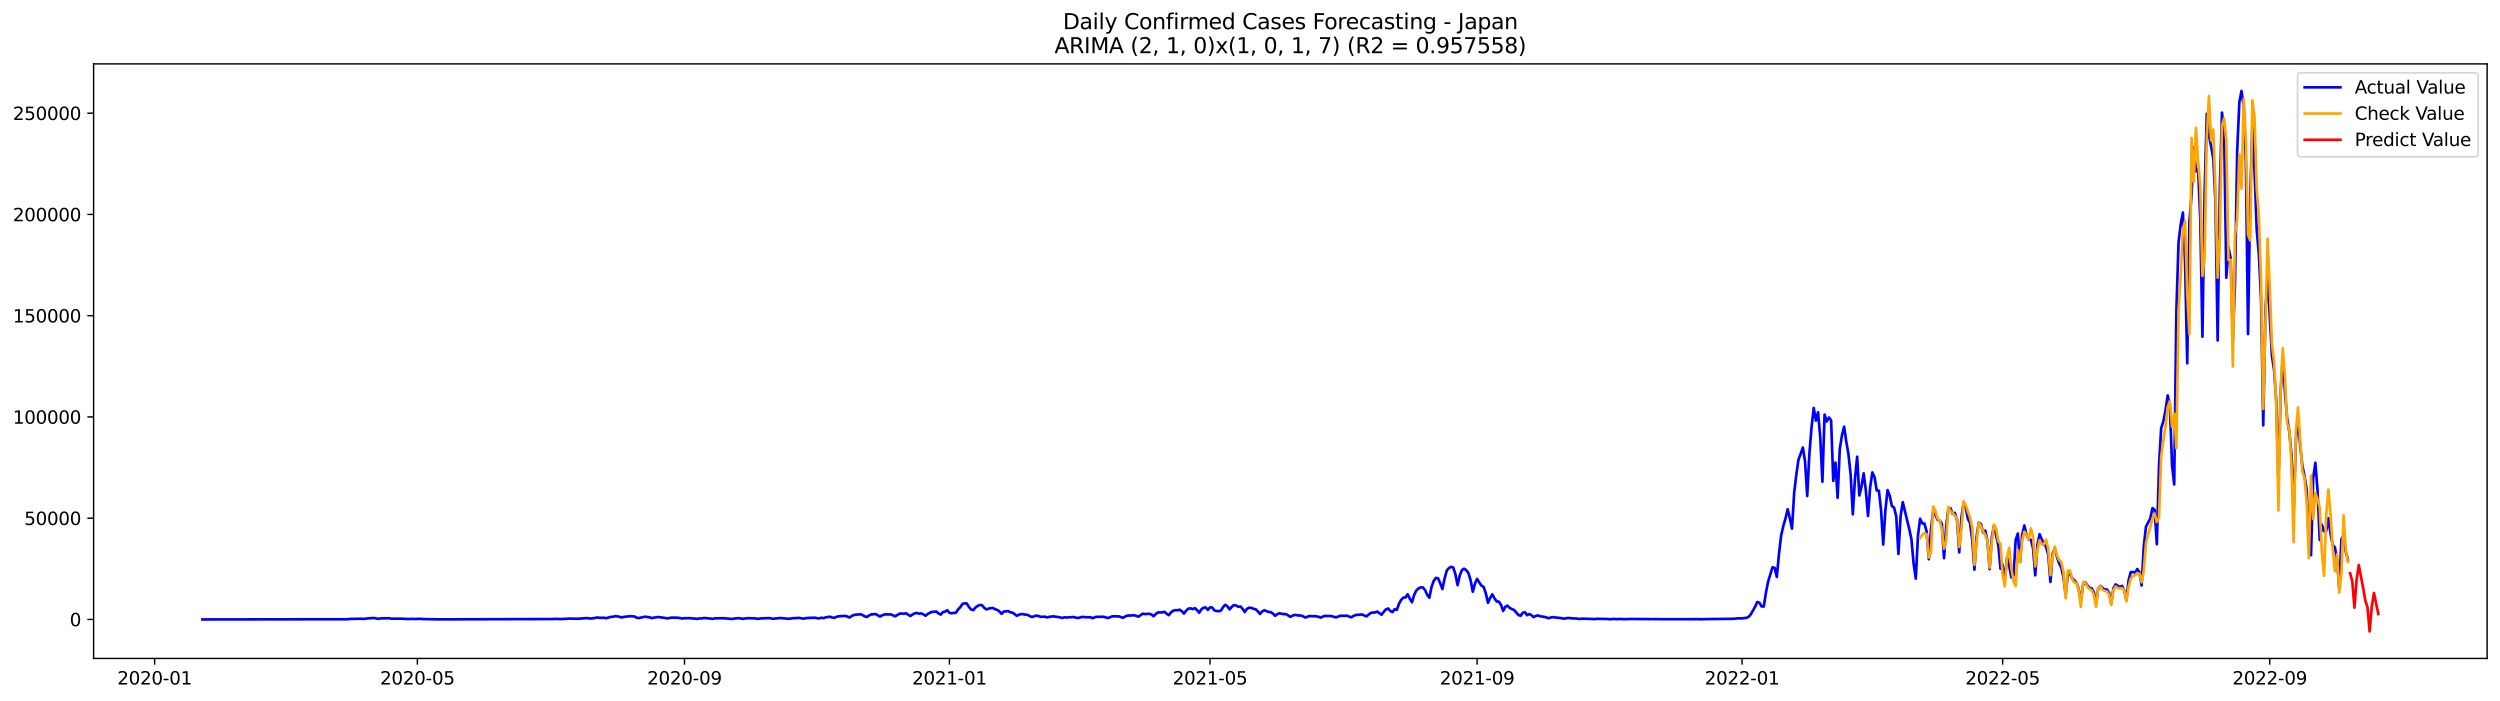 <?xml version="1.0" encoding="utf-8" standalone="no"?>
<!DOCTYPE svg PUBLIC "-//W3C//DTD SVG 1.1//EN"
  "http://www.w3.org/Graphics/SVG/1.1/DTD/svg11.dtd">
<svg xmlns:xlink="http://www.w3.org/1999/xlink" width="1398.775pt" height="392.274pt" viewBox="0 0 1398.775 392.274" xmlns="http://www.w3.org/2000/svg" version="1.1">
 <defs>
  <style type="text/css">*{stroke-linejoin: round; stroke-linecap: butt}</style>
 </defs>
 <g id="figure_1">
  <g id="patch_1">
   <path d="M 0 392.274 
L 1398.775 392.274 
L 1398.775 0 
L 0 0 
z
" style="fill: #ffffff"/>
  </g>
  <g id="axes_1">
   <g id="patch_2">
    <path d="M 52.375 368.396 
L 1391.575 368.396 
L 1391.575 35.755 
L 52.375 35.755 
z
" style="fill: #ffffff"/>
   </g>
   <g id="matplotlib.axis_1">
    <g id="xtick_1">
     <g id="line2d_1">
      <defs>
       <path id="m3b8428b9ab" d="M 0 0 
L 0 3.5 
" style="stroke: #000000; stroke-width: 0.8"/>
      </defs>
      <g>
       <use xlink:href="#m3b8428b9ab" x="86.517" y="368.396" style="stroke: #000000; stroke-width: 0.8"/>
      </g>
     </g>
     <g id="text_1">
      <!-- 2020-01 -->
      <g transform="translate(65.626 382.994)scale(0.1 -0.1)">
       <defs>
        <path id="DejaVuSans-32" d="M 1228 531 
L 3431 531 
L 3431 0 
L 469 0 
L 469 531 
Q 828 903 1448 1529 
Q 2069 2156 2228 2338 
Q 2531 2678 2651 2914 
Q 2772 3150 2772 3378 
Q 2772 3750 2511 3984 
Q 2250 4219 1831 4219 
Q 1534 4219 1204 4116 
Q 875 4013 500 3803 
L 500 4441 
Q 881 4594 1212 4672 
Q 1544 4750 1819 4750 
Q 2544 4750 2975 4387 
Q 3406 4025 3406 3419 
Q 3406 3131 3298 2873 
Q 3191 2616 2906 2266 
Q 2828 2175 2409 1742 
Q 1991 1309 1228 531 
z
" transform="scale(0.016)"/>
        <path id="DejaVuSans-30" d="M 2034 4250 
Q 1547 4250 1301 3770 
Q 1056 3291 1056 2328 
Q 1056 1369 1301 889 
Q 1547 409 2034 409 
Q 2525 409 2770 889 
Q 3016 1369 3016 2328 
Q 3016 3291 2770 3770 
Q 2525 4250 2034 4250 
z
M 2034 4750 
Q 2819 4750 3233 4129 
Q 3647 3509 3647 2328 
Q 3647 1150 3233 529 
Q 2819 -91 2034 -91 
Q 1250 -91 836 529 
Q 422 1150 422 2328 
Q 422 3509 836 4129 
Q 1250 4750 2034 4750 
z
" transform="scale(0.016)"/>
        <path id="DejaVuSans-2d" d="M 313 2009 
L 1997 2009 
L 1997 1497 
L 313 1497 
L 313 2009 
z
" transform="scale(0.016)"/>
        <path id="DejaVuSans-31" d="M 794 531 
L 1825 531 
L 1825 4091 
L 703 3866 
L 703 4441 
L 1819 4666 
L 2450 4666 
L 2450 531 
L 3481 531 
L 3481 0 
L 794 0 
L 794 531 
z
" transform="scale(0.016)"/>
       </defs>
       <use xlink:href="#DejaVuSans-32"/>
       <use xlink:href="#DejaVuSans-30" x="63.623"/>
       <use xlink:href="#DejaVuSans-32" x="127.246"/>
       <use xlink:href="#DejaVuSans-30" x="190.869"/>
       <use xlink:href="#DejaVuSans-2d" x="254.492"/>
       <use xlink:href="#DejaVuSans-30" x="290.576"/>
       <use xlink:href="#DejaVuSans-31" x="354.199"/>
      </g>
     </g>
    </g>
    <g id="xtick_2">
     <g id="line2d_2">
      <g>
       <use xlink:href="#m3b8428b9ab" x="233.535" y="368.396" style="stroke: #000000; stroke-width: 0.8"/>
      </g>
     </g>
     <g id="text_2">
      <!-- 2020-05 -->
      <g transform="translate(212.644 382.994)scale(0.1 -0.1)">
       <defs>
        <path id="DejaVuSans-35" d="M 691 4666 
L 3169 4666 
L 3169 4134 
L 1269 4134 
L 1269 2991 
Q 1406 3038 1543 3061 
Q 1681 3084 1819 3084 
Q 2600 3084 3056 2656 
Q 3513 2228 3513 1497 
Q 3513 744 3044 326 
Q 2575 -91 1722 -91 
Q 1428 -91 1123 -41 
Q 819 9 494 109 
L 494 744 
Q 775 591 1075 516 
Q 1375 441 1709 441 
Q 2250 441 2565 725 
Q 2881 1009 2881 1497 
Q 2881 1984 2565 2268 
Q 2250 2553 1709 2553 
Q 1456 2553 1204 2497 
Q 953 2441 691 2322 
L 691 4666 
z
" transform="scale(0.016)"/>
       </defs>
       <use xlink:href="#DejaVuSans-32"/>
       <use xlink:href="#DejaVuSans-30" x="63.623"/>
       <use xlink:href="#DejaVuSans-32" x="127.246"/>
       <use xlink:href="#DejaVuSans-30" x="190.869"/>
       <use xlink:href="#DejaVuSans-2d" x="254.492"/>
       <use xlink:href="#DejaVuSans-30" x="290.576"/>
       <use xlink:href="#DejaVuSans-35" x="354.199"/>
      </g>
     </g>
    </g>
    <g id="xtick_3">
     <g id="line2d_3">
      <g>
       <use xlink:href="#m3b8428b9ab" x="382.983" y="368.396" style="stroke: #000000; stroke-width: 0.8"/>
      </g>
     </g>
     <g id="text_3">
      <!-- 2020-09 -->
      <g transform="translate(362.092 382.994)scale(0.1 -0.1)">
       <defs>
        <path id="DejaVuSans-39" d="M 703 97 
L 703 672 
Q 941 559 1184 500 
Q 1428 441 1663 441 
Q 2288 441 2617 861 
Q 2947 1281 2994 2138 
Q 2813 1869 2534 1725 
Q 2256 1581 1919 1581 
Q 1219 1581 811 2004 
Q 403 2428 403 3163 
Q 403 3881 828 4315 
Q 1253 4750 1959 4750 
Q 2769 4750 3195 4129 
Q 3622 3509 3622 2328 
Q 3622 1225 3098 567 
Q 2575 -91 1691 -91 
Q 1453 -91 1209 -44 
Q 966 3 703 97 
z
M 1959 2075 
Q 2384 2075 2632 2365 
Q 2881 2656 2881 3163 
Q 2881 3666 2632 3958 
Q 2384 4250 1959 4250 
Q 1534 4250 1286 3958 
Q 1038 3666 1038 3163 
Q 1038 2656 1286 2365 
Q 1534 2075 1959 2075 
z
" transform="scale(0.016)"/>
       </defs>
       <use xlink:href="#DejaVuSans-32"/>
       <use xlink:href="#DejaVuSans-30" x="63.623"/>
       <use xlink:href="#DejaVuSans-32" x="127.246"/>
       <use xlink:href="#DejaVuSans-30" x="190.869"/>
       <use xlink:href="#DejaVuSans-2d" x="254.492"/>
       <use xlink:href="#DejaVuSans-30" x="290.576"/>
       <use xlink:href="#DejaVuSans-39" x="354.199"/>
      </g>
     </g>
    </g>
    <g id="xtick_4">
     <g id="line2d_4">
      <g>
       <use xlink:href="#m3b8428b9ab" x="531.216" y="368.396" style="stroke: #000000; stroke-width: 0.8"/>
      </g>
     </g>
     <g id="text_4">
      <!-- 2021-01 -->
      <g transform="translate(510.325 382.994)scale(0.1 -0.1)">
       <use xlink:href="#DejaVuSans-32"/>
       <use xlink:href="#DejaVuSans-30" x="63.623"/>
       <use xlink:href="#DejaVuSans-32" x="127.246"/>
       <use xlink:href="#DejaVuSans-31" x="190.869"/>
       <use xlink:href="#DejaVuSans-2d" x="254.492"/>
       <use xlink:href="#DejaVuSans-30" x="290.576"/>
       <use xlink:href="#DejaVuSans-31" x="354.199"/>
      </g>
     </g>
    </g>
    <g id="xtick_5">
     <g id="line2d_5">
      <g>
       <use xlink:href="#m3b8428b9ab" x="677.019" y="368.396" style="stroke: #000000; stroke-width: 0.8"/>
      </g>
     </g>
     <g id="text_5">
      <!-- 2021-05 -->
      <g transform="translate(656.128 382.994)scale(0.1 -0.1)">
       <use xlink:href="#DejaVuSans-32"/>
       <use xlink:href="#DejaVuSans-30" x="63.623"/>
       <use xlink:href="#DejaVuSans-32" x="127.246"/>
       <use xlink:href="#DejaVuSans-31" x="190.869"/>
       <use xlink:href="#DejaVuSans-2d" x="254.492"/>
       <use xlink:href="#DejaVuSans-30" x="290.576"/>
       <use xlink:href="#DejaVuSans-35" x="354.199"/>
      </g>
     </g>
    </g>
    <g id="xtick_6">
     <g id="line2d_6">
      <g>
       <use xlink:href="#m3b8428b9ab" x="826.467" y="368.396" style="stroke: #000000; stroke-width: 0.8"/>
      </g>
     </g>
     <g id="text_6">
      <!-- 2021-09 -->
      <g transform="translate(805.576 382.994)scale(0.1 -0.1)">
       <use xlink:href="#DejaVuSans-32"/>
       <use xlink:href="#DejaVuSans-30" x="63.623"/>
       <use xlink:href="#DejaVuSans-32" x="127.246"/>
       <use xlink:href="#DejaVuSans-31" x="190.869"/>
       <use xlink:href="#DejaVuSans-2d" x="254.492"/>
       <use xlink:href="#DejaVuSans-30" x="290.576"/>
       <use xlink:href="#DejaVuSans-39" x="354.199"/>
      </g>
     </g>
    </g>
    <g id="xtick_7">
     <g id="line2d_7">
      <g>
       <use xlink:href="#m3b8428b9ab" x="974.7" y="368.396" style="stroke: #000000; stroke-width: 0.8"/>
      </g>
     </g>
     <g id="text_7">
      <!-- 2022-01 -->
      <g transform="translate(953.809 382.994)scale(0.1 -0.1)">
       <use xlink:href="#DejaVuSans-32"/>
       <use xlink:href="#DejaVuSans-30" x="63.623"/>
       <use xlink:href="#DejaVuSans-32" x="127.246"/>
       <use xlink:href="#DejaVuSans-32" x="190.869"/>
       <use xlink:href="#DejaVuSans-2d" x="254.492"/>
       <use xlink:href="#DejaVuSans-30" x="290.576"/>
       <use xlink:href="#DejaVuSans-31" x="354.199"/>
      </g>
     </g>
    </g>
    <g id="xtick_8">
     <g id="line2d_8">
      <g>
       <use xlink:href="#m3b8428b9ab" x="1120.503" y="368.396" style="stroke: #000000; stroke-width: 0.8"/>
      </g>
     </g>
     <g id="text_8">
      <!-- 2022-05 -->
      <g transform="translate(1099.612 382.994)scale(0.1 -0.1)">
       <use xlink:href="#DejaVuSans-32"/>
       <use xlink:href="#DejaVuSans-30" x="63.623"/>
       <use xlink:href="#DejaVuSans-32" x="127.246"/>
       <use xlink:href="#DejaVuSans-32" x="190.869"/>
       <use xlink:href="#DejaVuSans-2d" x="254.492"/>
       <use xlink:href="#DejaVuSans-30" x="290.576"/>
       <use xlink:href="#DejaVuSans-35" x="354.199"/>
      </g>
     </g>
    </g>
    <g id="xtick_9">
     <g id="line2d_9">
      <g>
       <use xlink:href="#m3b8428b9ab" x="1269.951" y="368.396" style="stroke: #000000; stroke-width: 0.8"/>
      </g>
     </g>
     <g id="text_9">
      <!-- 2022-09 -->
      <g transform="translate(1249.06 382.994)scale(0.1 -0.1)">
       <use xlink:href="#DejaVuSans-32"/>
       <use xlink:href="#DejaVuSans-30" x="63.623"/>
       <use xlink:href="#DejaVuSans-32" x="127.246"/>
       <use xlink:href="#DejaVuSans-32" x="190.869"/>
       <use xlink:href="#DejaVuSans-2d" x="254.492"/>
       <use xlink:href="#DejaVuSans-30" x="290.576"/>
       <use xlink:href="#DejaVuSans-39" x="354.199"/>
      </g>
     </g>
    </g>
   </g>
   <g id="matplotlib.axis_2">
    <g id="ytick_1">
     <g id="line2d_10">
      <defs>
       <path id="mc42483bddd" d="M 0 0 
L -3.5 0 
" style="stroke: #000000; stroke-width: 0.8"/>
      </defs>
      <g>
       <use xlink:href="#mc42483bddd" x="52.375" y="346.583" style="stroke: #000000; stroke-width: 0.8"/>
      </g>
     </g>
     <g id="text_10">
      <!-- 0 -->
      <g transform="translate(39.013 350.382)scale(0.1 -0.1)">
       <use xlink:href="#DejaVuSans-30"/>
      </g>
     </g>
    </g>
    <g id="ytick_2">
     <g id="line2d_11">
      <g>
       <use xlink:href="#mc42483bddd" x="52.375" y="289.934" style="stroke: #000000; stroke-width: 0.8"/>
      </g>
     </g>
     <g id="text_11">
      <!-- 50000 -->
      <g transform="translate(13.562 293.733)scale(0.1 -0.1)">
       <use xlink:href="#DejaVuSans-35"/>
       <use xlink:href="#DejaVuSans-30" x="63.623"/>
       <use xlink:href="#DejaVuSans-30" x="127.246"/>
       <use xlink:href="#DejaVuSans-30" x="190.869"/>
       <use xlink:href="#DejaVuSans-30" x="254.492"/>
      </g>
     </g>
    </g>
    <g id="ytick_3">
     <g id="line2d_12">
      <g>
       <use xlink:href="#mc42483bddd" x="52.375" y="233.284" style="stroke: #000000; stroke-width: 0.8"/>
      </g>
     </g>
     <g id="text_12">
      <!-- 100000 -->
      <g transform="translate(7.2 237.084)scale(0.1 -0.1)">
       <use xlink:href="#DejaVuSans-31"/>
       <use xlink:href="#DejaVuSans-30" x="63.623"/>
       <use xlink:href="#DejaVuSans-30" x="127.246"/>
       <use xlink:href="#DejaVuSans-30" x="190.869"/>
       <use xlink:href="#DejaVuSans-30" x="254.492"/>
       <use xlink:href="#DejaVuSans-30" x="318.115"/>
      </g>
     </g>
    </g>
    <g id="ytick_4">
     <g id="line2d_13">
      <g>
       <use xlink:href="#mc42483bddd" x="52.375" y="176.635" style="stroke: #000000; stroke-width: 0.8"/>
      </g>
     </g>
     <g id="text_13">
      <!-- 150000 -->
      <g transform="translate(7.2 180.435)scale(0.1 -0.1)">
       <use xlink:href="#DejaVuSans-31"/>
       <use xlink:href="#DejaVuSans-35" x="63.623"/>
       <use xlink:href="#DejaVuSans-30" x="127.246"/>
       <use xlink:href="#DejaVuSans-30" x="190.869"/>
       <use xlink:href="#DejaVuSans-30" x="254.492"/>
       <use xlink:href="#DejaVuSans-30" x="318.115"/>
      </g>
     </g>
    </g>
    <g id="ytick_5">
     <g id="line2d_14">
      <g>
       <use xlink:href="#mc42483bddd" x="52.375" y="119.986" style="stroke: #000000; stroke-width: 0.8"/>
      </g>
     </g>
     <g id="text_14">
      <!-- 200000 -->
      <g transform="translate(7.2 123.785)scale(0.1 -0.1)">
       <use xlink:href="#DejaVuSans-32"/>
       <use xlink:href="#DejaVuSans-30" x="63.623"/>
       <use xlink:href="#DejaVuSans-30" x="127.246"/>
       <use xlink:href="#DejaVuSans-30" x="190.869"/>
       <use xlink:href="#DejaVuSans-30" x="254.492"/>
       <use xlink:href="#DejaVuSans-30" x="318.115"/>
      </g>
     </g>
    </g>
    <g id="ytick_6">
     <g id="line2d_15">
      <g>
       <use xlink:href="#mc42483bddd" x="52.375" y="63.337" style="stroke: #000000; stroke-width: 0.8"/>
      </g>
     </g>
     <g id="text_15">
      <!-- 250000 -->
      <g transform="translate(7.2 67.136)scale(0.1 -0.1)">
       <use xlink:href="#DejaVuSans-32"/>
       <use xlink:href="#DejaVuSans-35" x="63.623"/>
       <use xlink:href="#DejaVuSans-30" x="127.246"/>
       <use xlink:href="#DejaVuSans-30" x="190.869"/>
       <use xlink:href="#DejaVuSans-30" x="254.492"/>
       <use xlink:href="#DejaVuSans-30" x="318.115"/>
      </g>
     </g>
    </g>
   </g>
   <g id="line2d_16">
    <path d="M 113.248 346.583 
L 188.579 346.473 
L 194.654 346.476 
L 195.869 346.295 
L 201.945 346.185 
L 203.16 346.318 
L 206.805 345.91 
L 209.235 345.788 
L 211.665 346.243 
L 212.88 346.012 
L 215.31 345.945 
L 217.74 345.914 
L 218.955 346.168 
L 222.6 346.134 
L 225.03 346.146 
L 228.675 346.389 
L 229.89 346.261 
L 232.32 346.347 
L 234.75 346.239 
L 237.18 346.392 
L 242.04 346.484 
L 244.47 346.504 
L 248.115 346.526 
L 250.545 346.524 
L 308.867 346.363 
L 311.297 346.272 
L 313.727 346.383 
L 317.372 346.18 
L 318.587 346.095 
L 323.447 346.205 
L 327.092 345.906 
L 328.307 345.834 
L 330.737 346.109 
L 334.382 345.471 
L 335.597 345.7 
L 338.027 345.632 
L 339.242 345.903 
L 341.672 345.144 
L 342.887 345.101 
L 344.102 344.786 
L 345.317 344.845 
L 346.532 345.075 
L 347.747 345.489 
L 348.962 345.171 
L 352.608 344.764 
L 355.038 344.95 
L 356.253 345.633 
L 357.468 345.793 
L 359.898 345.255 
L 361.113 345.046 
L 363.543 345.43 
L 364.758 345.85 
L 365.973 345.545 
L 368.403 345.248 
L 372.048 345.74 
L 373.263 346.024 
L 375.693 345.56 
L 379.338 345.626 
L 381.768 346.089 
L 382.983 345.865 
L 384.198 345.912 
L 385.413 345.838 
L 390.273 346.253 
L 391.488 346.006 
L 392.703 346.007 
L 393.918 345.776 
L 397.563 346.085 
L 398.778 346.281 
L 399.994 345.981 
L 404.854 345.907 
L 409.714 346.335 
L 410.929 346.037 
L 413.359 345.859 
L 415.789 346.24 
L 417.004 345.986 
L 419.434 345.865 
L 420.649 345.969 
L 421.864 345.932 
L 424.294 346.267 
L 425.509 346.016 
L 426.724 346.009 
L 427.939 345.872 
L 429.154 345.899 
L 430.369 345.814 
L 432.799 346.268 
L 434.014 346.018 
L 435.229 345.957 
L 436.444 345.781 
L 440.089 346.095 
L 441.304 346.225 
L 443.734 345.886 
L 444.949 345.885 
L 446.164 345.739 
L 447.379 345.76 
L 448.594 346.024 
L 449.81 346.118 
L 451.025 345.851 
L 453.455 345.667 
L 454.67 345.706 
L 455.885 345.589 
L 457.1 345.888 
L 458.315 346.031 
L 459.53 345.603 
L 460.745 345.876 
L 461.96 345.395 
L 464.39 345.072 
L 465.605 345.506 
L 466.82 345.699 
L 468.035 345.129 
L 469.25 344.833 
L 471.68 344.652 
L 472.895 344.617 
L 474.11 344.952 
L 475.325 345.506 
L 476.54 344.657 
L 477.755 344.097 
L 478.97 343.88 
L 480.185 343.84 
L 481.4 343.646 
L 482.615 344.137 
L 483.83 344.863 
L 485.045 345.19 
L 486.26 344.382 
L 487.475 343.75 
L 488.69 343.715 
L 489.905 343.552 
L 492.335 344.956 
L 493.55 344.279 
L 494.765 343.827 
L 495.98 343.731 
L 497.195 343.805 
L 498.41 343.741 
L 500.841 344.848 
L 503.271 343.399 
L 504.486 343.219 
L 505.701 343.416 
L 506.916 343.142 
L 509.346 344.678 
L 510.561 343.834 
L 511.776 343.188 
L 512.991 342.947 
L 514.206 343.368 
L 515.421 343.196 
L 516.636 343.76 
L 517.851 344.531 
L 519.066 343.53 
L 520.281 342.871 
L 521.496 342.339 
L 523.926 342.181 
L 525.141 343.247 
L 526.356 343.867 
L 527.571 342.473 
L 528.786 342.197 
L 530.001 341.448 
L 531.216 342.894 
L 532.431 343.103 
L 534.861 342.795 
L 536.076 340.976 
L 537.291 339.729 
L 538.506 337.924 
L 539.721 337.568 
L 540.936 337.684 
L 542.151 339.662 
L 543.366 341.024 
L 544.581 341.374 
L 545.796 339.879 
L 547.011 339.042 
L 548.226 338.456 
L 549.442 338.604 
L 550.657 340.057 
L 551.872 340.989 
L 553.087 340.538 
L 554.302 340.281 
L 555.517 340.165 
L 556.732 340.853 
L 557.947 341.228 
L 559.162 342.062 
L 560.377 343.452 
L 561.592 342.217 
L 564.022 341.902 
L 565.237 342.574 
L 566.452 342.796 
L 567.667 343.554 
L 568.882 344.551 
L 570.097 343.95 
L 571.312 343.598 
L 572.527 343.662 
L 573.742 343.897 
L 574.957 344.003 
L 576.172 344.736 
L 577.387 345.204 
L 579.817 344.446 
L 581.032 344.668 
L 582.247 345.11 
L 584.677 345.04 
L 585.892 345.489 
L 587.107 345.101 
L 589.537 344.842 
L 590.752 345.109 
L 591.967 345.186 
L 594.397 345.744 
L 595.612 345.358 
L 596.827 345.539 
L 598.043 345.364 
L 599.258 345.388 
L 600.473 345.208 
L 602.903 345.792 
L 604.118 345.577 
L 605.333 345.174 
L 608.978 345.401 
L 610.193 345.369 
L 611.408 345.903 
L 612.623 345.306 
L 613.838 345.095 
L 617.483 345.088 
L 619.913 345.795 
L 622.343 344.846 
L 625.988 344.865 
L 628.418 345.658 
L 629.633 344.883 
L 630.848 344.411 
L 632.063 344.413 
L 634.493 344.236 
L 635.708 344.564 
L 636.923 345.059 
L 639.353 343.362 
L 640.568 343.631 
L 641.783 343.462 
L 642.998 343.442 
L 644.213 343.788 
L 645.428 344.803 
L 646.643 343.562 
L 647.859 342.676 
L 650.289 342.631 
L 651.504 342.317 
L 652.719 343.37 
L 653.934 344.199 
L 655.149 342.672 
L 656.364 341.703 
L 657.579 341.406 
L 658.794 341.457 
L 660.009 341.152 
L 661.224 341.956 
L 662.439 343.294 
L 663.654 341.654 
L 664.869 340.594 
L 666.084 340.36 
L 667.299 340.8 
L 668.514 340.244 
L 669.729 341.372 
L 670.944 342.828 
L 672.159 340.962 
L 673.374 340.031 
L 674.589 339.883 
L 675.804 341.276 
L 677.019 339.804 
L 678.234 339.909 
L 679.449 341.525 
L 680.664 341.835 
L 681.879 341.983 
L 683.094 341.632 
L 684.309 339.728 
L 685.524 338.382 
L 686.739 339.236 
L 687.954 340.986 
L 689.169 339.519 
L 690.384 338.594 
L 691.599 338.795 
L 692.814 339.488 
L 694.029 339.312 
L 695.244 340.628 
L 696.459 342.417 
L 697.675 340.664 
L 698.89 340.022 
L 700.105 340.111 
L 701.32 340.64 
L 702.535 340.878 
L 703.75 342.007 
L 704.965 343.511 
L 706.18 342.173 
L 707.395 341.447 
L 709.825 342.387 
L 711.04 342.512 
L 712.255 343.326 
L 713.47 344.553 
L 714.685 343.593 
L 715.9 343.145 
L 718.33 343.646 
L 719.545 343.58 
L 721.975 345.132 
L 723.19 344.452 
L 724.405 344.047 
L 726.835 344.391 
L 728.05 344.384 
L 730.48 345.526 
L 731.695 344.977 
L 732.91 344.649 
L 734.125 344.827 
L 735.34 344.747 
L 736.555 344.863 
L 737.77 345.103 
L 738.985 345.599 
L 740.2 344.957 
L 741.415 344.566 
L 742.63 344.686 
L 743.845 344.645 
L 745.06 344.735 
L 747.491 345.449 
L 749.921 344.521 
L 752.351 344.572 
L 753.566 344.455 
L 755.996 345.417 
L 757.211 344.693 
L 758.426 344.103 
L 762.071 343.798 
L 764.501 344.878 
L 766.931 342.966 
L 768.146 342.71 
L 769.361 342.693 
L 770.576 342.18 
L 773.006 343.945 
L 774.221 342.324 
L 775.436 340.976 
L 776.651 340.466 
L 777.866 341.786 
L 779.081 342.511 
L 780.296 340.874 
L 781.511 341.247 
L 782.726 337.893 
L 783.941 335.674 
L 785.156 334.401 
L 786.371 334.311 
L 787.586 332.509 
L 788.801 334.972 
L 790.016 336.977 
L 791.231 332.872 
L 792.446 330.367 
L 793.661 329.229 
L 794.876 328.674 
L 796.091 328.658 
L 797.307 330.125 
L 798.522 332.785 
L 799.737 334.422 
L 800.952 328.423 
L 802.167 325.017 
L 803.382 323.361 
L 804.597 323.58 
L 805.812 326.316 
L 807.027 329.58 
L 808.242 323.804 
L 809.457 319.282 
L 810.672 317.872 
L 811.887 317.134 
L 813.102 317.508 
L 814.317 321.266 
L 815.532 327.408 
L 816.747 322.032 
L 817.962 318.925 
L 819.177 318.215 
L 820.392 319.03 
L 821.607 320.684 
L 822.822 324.674 
L 824.037 331.09 
L 825.252 326.507 
L 826.467 323.891 
L 827.682 325.944 
L 828.897 327.638 
L 830.112 328.439 
L 831.327 331.959 
L 832.542 337.265 
L 833.757 334.565 
L 834.972 332.547 
L 836.187 334.804 
L 837.402 336.546 
L 838.617 336.61 
L 839.832 338.41 
L 841.047 341.855 
L 842.262 339.469 
L 843.477 338.868 
L 844.692 340.135 
L 845.907 340.79 
L 847.123 341.258 
L 849.553 344.066 
L 850.768 344.577 
L 851.983 342.908 
L 853.198 342.503 
L 854.413 344.209 
L 855.628 343.558 
L 856.843 344.163 
L 858.058 345.282 
L 859.273 344.632 
L 860.488 344.336 
L 861.703 344.798 
L 864.133 345.174 
L 866.563 345.904 
L 867.778 345.473 
L 868.993 345.308 
L 871.423 345.646 
L 872.638 345.706 
L 875.068 346.165 
L 876.283 345.895 
L 877.498 345.754 
L 879.928 345.997 
L 882.358 346.098 
L 883.573 346.322 
L 884.788 346.162 
L 888.433 346.216 
L 892.078 346.412 
L 893.293 346.231 
L 899.369 346.324 
L 900.584 346.487 
L 903.014 346.284 
L 904.229 346.404 
L 906.659 346.322 
L 909.089 346.469 
L 911.519 346.325 
L 930.959 346.446 
L 950.4 346.43 
L 951.615 346.495 
L 955.26 346.384 
L 969.84 346.228 
L 972.27 345.977 
L 974.7 345.984 
L 977.13 345.698 
L 978.345 345.148 
L 979.56 343.764 
L 981.99 339.508 
L 983.205 336.827 
L 984.42 337.245 
L 985.635 339.298 
L 986.85 339.361 
L 988.065 331.588 
L 989.28 325.422 
L 991.71 317.428 
L 992.925 317.715 
L 994.14 322.792 
L 995.356 309.94 
L 996.571 299.589 
L 997.786 294.264 
L 999.001 290.109 
L 1000.216 284.936 
L 1001.431 289.953 
L 1002.646 295.781 
L 1003.861 275.642 
L 1005.076 265.465 
L 1006.291 257.063 
L 1007.506 253.918 
L 1008.721 250.405 
L 1009.936 258.09 
L 1011.151 277.517 
L 1012.366 254.032 
L 1013.581 239.079 
L 1014.796 228.252 
L 1016.011 235.35 
L 1017.226 230.707 
L 1018.441 244.63 
L 1019.656 269.535 
L 1020.871 231.943 
L 1022.086 235.778 
L 1023.301 233.598 
L 1024.516 235.155 
L 1025.731 269.049 
L 1026.946 258.85 
L 1028.161 278.479 
L 1029.376 251.191 
L 1030.591 243.561 
L 1031.806 238.745 
L 1033.021 247.222 
L 1034.236 254.223 
L 1035.451 265.581 
L 1036.666 287.771 
L 1037.881 267.708 
L 1039.096 255.546 
L 1040.311 277.219 
L 1041.526 272.214 
L 1042.741 264.84 
L 1043.956 274.416 
L 1045.172 288.696 
L 1046.387 272.522 
L 1047.602 264.328 
L 1048.817 266.97 
L 1050.032 274.426 
L 1051.247 274.535 
L 1052.462 285.364 
L 1053.677 304.66 
L 1054.892 285.472 
L 1056.107 274.222 
L 1057.322 277.399 
L 1058.537 283.152 
L 1059.752 284.013 
L 1060.967 288.861 
L 1062.182 309.92 
L 1063.397 288.874 
L 1064.612 280.969 
L 1068.257 296.06 
L 1069.472 301.762 
L 1070.687 315.351 
L 1071.902 323.751 
L 1073.117 299.72 
L 1074.332 290.216 
L 1075.547 292.837 
L 1076.762 292.96 
L 1077.977 297.47 
L 1079.192 312.91 
L 1080.407 296.06 
L 1081.622 285.845 
L 1082.837 288.065 
L 1084.052 290.773 
L 1085.267 291.283 
L 1086.482 293.088 
L 1087.697 312.304 
L 1088.912 294.694 
L 1090.127 284.539 
L 1091.342 284.406 
L 1092.557 287.516 
L 1093.772 286.955 
L 1094.988 291.012 
L 1096.203 309.085 
L 1097.418 289.852 
L 1098.633 281.248 
L 1099.848 284.041 
L 1101.063 290.277 
L 1102.278 292.739 
L 1103.493 302.164 
L 1104.708 318.734 
L 1105.923 300.328 
L 1107.138 292.334 
L 1108.353 293.207 
L 1109.568 297.98 
L 1110.783 296.854 
L 1111.998 302.765 
L 1113.213 318.437 
L 1114.428 300.64 
L 1115.643 294.178 
L 1118.073 305.037 
L 1119.288 318.222 
L 1120.503 315.958 
L 1121.718 324.764 
L 1122.933 312.012 
L 1124.148 316.602 
L 1125.363 323.116 
L 1126.578 322.048 
L 1127.793 302.138 
L 1129.008 298.537 
L 1130.223 314.459 
L 1131.438 299.009 
L 1132.653 294.015 
L 1133.868 299.396 
L 1135.083 301.751 
L 1136.298 302.022 
L 1137.513 306.689 
L 1138.728 321.9 
L 1139.943 304.895 
L 1141.158 298.92 
L 1142.373 301.751 
L 1143.589 304.274 
L 1144.804 305.968 
L 1146.019 310.507 
L 1147.234 325.615 
L 1148.449 309.77 
L 1149.664 306.815 
L 1150.879 311.56 
L 1152.094 315.208 
L 1153.309 317.515 
L 1154.524 323.017 
L 1155.739 332.615 
L 1156.954 321.879 
L 1158.169 320.912 
L 1159.384 323.564 
L 1161.814 325.897 
L 1163.029 329.481 
L 1164.244 336.271 
L 1165.459 327.298 
L 1166.674 325.728 
L 1167.889 327.562 
L 1169.104 328.926 
L 1170.319 329.205 
L 1171.534 331.354 
L 1172.749 337.585 
L 1173.964 329.232 
L 1175.179 327.839 
L 1176.394 328.972 
L 1177.609 329.931 
L 1178.824 329.773 
L 1180.039 331.694 
L 1181.254 337.751 
L 1182.469 329.142 
L 1183.684 327.007 
L 1186.114 328.48 
L 1187.329 327.806 
L 1188.544 330.441 
L 1189.759 335.758 
L 1190.974 324.628 
L 1192.189 320.157 
L 1193.405 320.087 
L 1194.62 320.382 
L 1195.835 318.371 
L 1197.05 320.2 
L 1198.265 327.566 
L 1199.48 305.531 
L 1200.695 294.699 
L 1203.125 289.97 
L 1204.34 284.287 
L 1205.555 285.305 
L 1206.77 304.487 
L 1207.985 260.483 
L 1209.2 239.539 
L 1210.415 235.803 
L 1211.63 229.532 
L 1212.845 221.222 
L 1214.06 226.971 
L 1215.275 260.306 
L 1216.49 271.022 
L 1217.705 173.779 
L 1218.92 135.583 
L 1220.135 125.549 
L 1221.35 118.93 
L 1222.565 146.62 
L 1223.78 203.26 
L 1224.995 124.063 
L 1226.21 109.11 
L 1227.425 82.481 
L 1228.64 95.856 
L 1229.855 94.8 
L 1231.07 122.511 
L 1232.285 188.387 
L 1233.5 107.619 
L 1234.715 63.668 
L 1235.93 76.139 
L 1237.145 81.814 
L 1238.36 88.852 
L 1239.575 112.711 
L 1240.79 190.479 
L 1242.005 105.863 
L 1243.221 63.011 
L 1244.436 74.543 
L 1245.651 155.428 
L 1246.866 138.52 
L 1248.081 144.526 
L 1249.296 189.693 
L 1250.511 158.361 
L 1251.726 84.455 
L 1252.941 57.123 
L 1254.156 50.876 
L 1255.371 59.721 
L 1256.586 90.361 
L 1257.801 186.923 
L 1259.016 110.411 
L 1260.231 70.713 
L 1261.446 96.367 
L 1262.661 128.662 
L 1263.876 142.578 
L 1265.091 167.848 
L 1266.306 238.01 
L 1267.521 173.71 
L 1268.736 154.533 
L 1271.166 199.089 
L 1272.381 207.099 
L 1273.596 224.426 
L 1274.811 269.583 
L 1276.026 219.529 
L 1277.241 199.542 
L 1278.456 219.298 
L 1279.671 233.92 
L 1280.886 241.556 
L 1282.101 254.256 
L 1283.316 286.72 
L 1284.531 247.37 
L 1285.746 233.025 
L 1286.961 249.278 
L 1288.176 260.526 
L 1289.391 266.196 
L 1290.606 274.02 
L 1291.821 303.487 
L 1293.037 310.643 
L 1294.252 267.486 
L 1295.467 258.92 
L 1296.682 274.255 
L 1297.897 302.155 
L 1299.112 293.602 
L 1300.327 297.263 
L 1301.542 297.06 
L 1302.757 289.957 
L 1303.972 298.801 
L 1305.187 305.063 
L 1306.402 306.251 
L 1307.617 313.373 
L 1308.832 329.399 
L 1310.047 301.577 
L 1311.262 299.725 
L 1312.477 308.696 
L 1313.692 313.224 
L 1313.692 313.224 
" clip-path="url(#p7f9dd8d552)" style="fill: none; stroke: #0000ff; stroke-width: 1.5; stroke-linecap: square"/>
   </g>
   <g id="line2d_17">
    <path d="M 1074.332 300.861 
L 1075.547 299.153 
L 1076.762 298.342 
L 1077.977 298.941 
L 1079.192 311.948 
L 1080.407 308.707 
L 1081.622 283.338 
L 1082.837 285.705 
L 1084.052 290.076 
L 1085.267 291.415 
L 1086.482 296.082 
L 1087.697 306.982 
L 1088.912 302.909 
L 1090.127 283.566 
L 1091.342 286.07 
L 1092.557 287.047 
L 1093.772 288.482 
L 1094.988 290.111 
L 1096.203 306.016 
L 1097.418 296.51 
L 1098.633 280.489 
L 1099.848 282.552 
L 1101.063 286.295 
L 1102.278 289.644 
L 1103.493 295.116 
L 1104.708 316.052 
L 1105.923 303.358 
L 1107.138 292.307 
L 1108.353 294.457 
L 1109.568 297.316 
L 1110.783 299.276 
L 1111.998 302.752 
L 1113.213 317.636 
L 1114.428 303.651 
L 1115.643 293.449 
L 1116.858 295.768 
L 1118.073 302.846 
L 1119.288 304.266 
L 1120.503 321.834 
L 1121.718 328.1 
L 1122.933 312.163 
L 1124.148 306.532 
L 1125.363 317.868 
L 1126.578 325.127 
L 1127.793 327.902 
L 1129.008 307.779 
L 1130.223 314.534 
L 1131.438 302.409 
L 1132.653 297.431 
L 1133.868 299.334 
L 1135.083 301.804 
L 1136.298 295.663 
L 1137.513 300.498 
L 1138.728 316.898 
L 1139.943 307.931 
L 1141.158 302.261 
L 1142.373 304.615 
L 1143.589 304.527 
L 1144.804 301.956 
L 1146.019 307.143 
L 1147.234 321.781 
L 1148.449 311.464 
L 1149.664 305.811 
L 1150.879 310.636 
L 1152.094 313.354 
L 1153.309 314.378 
L 1154.524 319.808 
L 1155.739 334.758 
L 1156.954 319.292 
L 1158.169 319.187 
L 1159.384 323.989 
L 1160.599 325.965 
L 1161.814 326.037 
L 1163.029 330.002 
L 1164.244 339.69 
L 1165.459 325.856 
L 1166.674 325.979 
L 1167.889 328.368 
L 1169.104 329.522 
L 1170.319 330.203 
L 1171.534 332.85 
L 1172.749 339.532 
L 1173.964 329.032 
L 1175.179 328.031 
L 1176.394 330.02 
L 1177.609 330.649 
L 1178.824 330.892 
L 1180.039 332.64 
L 1181.254 338.476 
L 1182.469 330.108 
L 1183.684 328.102 
L 1184.899 328.925 
L 1186.114 329.227 
L 1187.329 329.04 
L 1188.544 330.183 
L 1189.759 336.403 
L 1190.974 328.324 
L 1192.189 323.712 
L 1193.405 322.389 
L 1194.62 321.805 
L 1195.835 320.634 
L 1197.05 320.984 
L 1198.265 325.781 
L 1199.48 319.1 
L 1200.695 304.11 
L 1201.91 298.872 
L 1203.125 294.847 
L 1204.34 290.057 
L 1205.555 287.346 
L 1206.77 292.079 
L 1207.985 289.657 
L 1209.2 255.502 
L 1210.415 246.385 
L 1211.63 238.442 
L 1212.845 227.954 
L 1214.06 224.378 
L 1215.275 238.711 
L 1216.49 231.432 
L 1217.705 250.807 
L 1218.92 174.627 
L 1220.135 153.124 
L 1221.35 128.429 
L 1222.565 123.756 
L 1223.78 164.112 
L 1224.995 187.051 
L 1226.21 77.175 
L 1227.425 101.627 
L 1228.64 71.48 
L 1229.855 90.309 
L 1231.07 104.397 
L 1232.285 154.402 
L 1233.5 144.122 
L 1234.715 77.182 
L 1235.93 53.682 
L 1237.145 78.5 
L 1238.36 72.518 
L 1239.575 105.942 
L 1240.79 155.327 
L 1242.005 132.563 
L 1243.221 70.18 
L 1244.436 66.248 
L 1245.651 78.759 
L 1246.866 145.563 
L 1248.081 145.279 
L 1249.296 205.052 
L 1250.511 131.297 
L 1251.726 122.549 
L 1252.941 86.309 
L 1254.156 105.51 
L 1255.371 55.235 
L 1256.586 78.218 
L 1257.801 131.395 
L 1259.016 134.52 
L 1260.231 56.073 
L 1261.446 65.815 
L 1262.661 105.664 
L 1263.876 120.689 
L 1265.091 156.885 
L 1266.306 228.752 
L 1268.736 133.493 
L 1269.951 160.542 
L 1271.166 192.296 
L 1272.381 202.5 
L 1273.596 226.92 
L 1274.811 285.597 
L 1276.026 218.427 
L 1277.241 194.8 
L 1278.456 210.873 
L 1279.671 237.005 
L 1280.886 239.882 
L 1282.101 259.672 
L 1283.316 303.381 
L 1284.531 242.268 
L 1285.746 227.961 
L 1288.176 263.619 
L 1289.391 267.357 
L 1290.606 280.979 
L 1291.821 312.274 
L 1293.037 266.043 
L 1294.252 290.41 
L 1295.467 275.765 
L 1296.682 279.154 
L 1297.897 283.973 
L 1299.112 309.128 
L 1300.327 322.14 
L 1301.542 288.354 
L 1302.757 273.922 
L 1303.972 287.877 
L 1305.187 307.131 
L 1306.402 319.637 
L 1307.617 310.151 
L 1308.832 331.562 
L 1310.047 320.882 
L 1311.262 288.299 
L 1312.477 307.469 
L 1313.692 314.492 
L 1313.692 314.492 
" clip-path="url(#p7f9dd8d552)" style="fill: none; stroke: #ffa500; stroke-width: 1.5; stroke-linecap: square"/>
   </g>
   <g id="line2d_18">
    <path d="M 1314.907 320.715 
L 1316.122 325.271 
L 1317.337 339.988 
L 1318.552 324.256 
L 1319.767 316.131 
L 1320.982 322.709 
L 1322.197 328.949 
L 1323.412 335.938 
L 1324.627 339.763 
L 1325.842 353.276 
L 1327.057 339.091 
L 1328.272 331.75 
L 1329.487 337.805 
L 1330.702 343.569 
" clip-path="url(#p7f9dd8d552)" style="fill: none; stroke: #ff0000; stroke-width: 1.5; stroke-linecap: square"/>
   </g>
   <g id="patch_3">
    <path d="M 52.375 368.396 
L 52.375 35.755 
" style="fill: none; stroke: #000000; stroke-width: 0.8; stroke-linejoin: miter; stroke-linecap: square"/>
   </g>
   <g id="patch_4">
    <path d="M 1391.575 368.396 
L 1391.575 35.755 
" style="fill: none; stroke: #000000; stroke-width: 0.8; stroke-linejoin: miter; stroke-linecap: square"/>
   </g>
   <g id="patch_5">
    <path d="M 52.375 368.396 
L 1391.575 368.396 
" style="fill: none; stroke: #000000; stroke-width: 0.8; stroke-linejoin: miter; stroke-linecap: square"/>
   </g>
   <g id="patch_6">
    <path d="M 52.375 35.755 
L 1391.575 35.755 
" style="fill: none; stroke: #000000; stroke-width: 0.8; stroke-linejoin: miter; stroke-linecap: square"/>
   </g>
   <g id="text_16">
    <!-- Daily Confirmed Cases Forecasting - Japan -->
    <g transform="translate(594.739 16.318)scale(0.12 -0.12)">
     <defs>
      <path id="DejaVuSans-44" d="M 1259 4147 
L 1259 519 
L 2022 519 
Q 2988 519 3436 956 
Q 3884 1394 3884 2338 
Q 3884 3275 3436 3711 
Q 2988 4147 2022 4147 
L 1259 4147 
z
M 628 4666 
L 1925 4666 
Q 3281 4666 3915 4102 
Q 4550 3538 4550 2338 
Q 4550 1131 3912 565 
Q 3275 0 1925 0 
L 628 0 
L 628 4666 
z
" transform="scale(0.016)"/>
      <path id="DejaVuSans-61" d="M 2194 1759 
Q 1497 1759 1228 1600 
Q 959 1441 959 1056 
Q 959 750 1161 570 
Q 1363 391 1709 391 
Q 2188 391 2477 730 
Q 2766 1069 2766 1631 
L 2766 1759 
L 2194 1759 
z
M 3341 1997 
L 3341 0 
L 2766 0 
L 2766 531 
Q 2569 213 2275 61 
Q 1981 -91 1556 -91 
Q 1019 -91 701 211 
Q 384 513 384 1019 
Q 384 1609 779 1909 
Q 1175 2209 1959 2209 
L 2766 2209 
L 2766 2266 
Q 2766 2663 2505 2880 
Q 2244 3097 1772 3097 
Q 1472 3097 1187 3025 
Q 903 2953 641 2809 
L 641 3341 
Q 956 3463 1253 3523 
Q 1550 3584 1831 3584 
Q 2591 3584 2966 3190 
Q 3341 2797 3341 1997 
z
" transform="scale(0.016)"/>
      <path id="DejaVuSans-69" d="M 603 3500 
L 1178 3500 
L 1178 0 
L 603 0 
L 603 3500 
z
M 603 4863 
L 1178 4863 
L 1178 4134 
L 603 4134 
L 603 4863 
z
" transform="scale(0.016)"/>
      <path id="DejaVuSans-6c" d="M 603 4863 
L 1178 4863 
L 1178 0 
L 603 0 
L 603 4863 
z
" transform="scale(0.016)"/>
      <path id="DejaVuSans-79" d="M 2059 -325 
Q 1816 -950 1584 -1140 
Q 1353 -1331 966 -1331 
L 506 -1331 
L 506 -850 
L 844 -850 
Q 1081 -850 1212 -737 
Q 1344 -625 1503 -206 
L 1606 56 
L 191 3500 
L 800 3500 
L 1894 763 
L 2988 3500 
L 3597 3500 
L 2059 -325 
z
" transform="scale(0.016)"/>
      <path id="DejaVuSans-20" transform="scale(0.016)"/>
      <path id="DejaVuSans-43" d="M 4122 4306 
L 4122 3641 
Q 3803 3938 3442 4084 
Q 3081 4231 2675 4231 
Q 1875 4231 1450 3742 
Q 1025 3253 1025 2328 
Q 1025 1406 1450 917 
Q 1875 428 2675 428 
Q 3081 428 3442 575 
Q 3803 722 4122 1019 
L 4122 359 
Q 3791 134 3420 21 
Q 3050 -91 2638 -91 
Q 1578 -91 968 557 
Q 359 1206 359 2328 
Q 359 3453 968 4101 
Q 1578 4750 2638 4750 
Q 3056 4750 3426 4639 
Q 3797 4528 4122 4306 
z
" transform="scale(0.016)"/>
      <path id="DejaVuSans-6f" d="M 1959 3097 
Q 1497 3097 1228 2736 
Q 959 2375 959 1747 
Q 959 1119 1226 758 
Q 1494 397 1959 397 
Q 2419 397 2687 759 
Q 2956 1122 2956 1747 
Q 2956 2369 2687 2733 
Q 2419 3097 1959 3097 
z
M 1959 3584 
Q 2709 3584 3137 3096 
Q 3566 2609 3566 1747 
Q 3566 888 3137 398 
Q 2709 -91 1959 -91 
Q 1206 -91 779 398 
Q 353 888 353 1747 
Q 353 2609 779 3096 
Q 1206 3584 1959 3584 
z
" transform="scale(0.016)"/>
      <path id="DejaVuSans-6e" d="M 3513 2113 
L 3513 0 
L 2938 0 
L 2938 2094 
Q 2938 2591 2744 2837 
Q 2550 3084 2163 3084 
Q 1697 3084 1428 2787 
Q 1159 2491 1159 1978 
L 1159 0 
L 581 0 
L 581 3500 
L 1159 3500 
L 1159 2956 
Q 1366 3272 1645 3428 
Q 1925 3584 2291 3584 
Q 2894 3584 3203 3211 
Q 3513 2838 3513 2113 
z
" transform="scale(0.016)"/>
      <path id="DejaVuSans-66" d="M 2375 4863 
L 2375 4384 
L 1825 4384 
Q 1516 4384 1395 4259 
Q 1275 4134 1275 3809 
L 1275 3500 
L 2222 3500 
L 2222 3053 
L 1275 3053 
L 1275 0 
L 697 0 
L 697 3053 
L 147 3053 
L 147 3500 
L 697 3500 
L 697 3744 
Q 697 4328 969 4595 
Q 1241 4863 1831 4863 
L 2375 4863 
z
" transform="scale(0.016)"/>
      <path id="DejaVuSans-72" d="M 2631 2963 
Q 2534 3019 2420 3045 
Q 2306 3072 2169 3072 
Q 1681 3072 1420 2755 
Q 1159 2438 1159 1844 
L 1159 0 
L 581 0 
L 581 3500 
L 1159 3500 
L 1159 2956 
Q 1341 3275 1631 3429 
Q 1922 3584 2338 3584 
Q 2397 3584 2469 3576 
Q 2541 3569 2628 3553 
L 2631 2963 
z
" transform="scale(0.016)"/>
      <path id="DejaVuSans-6d" d="M 3328 2828 
Q 3544 3216 3844 3400 
Q 4144 3584 4550 3584 
Q 5097 3584 5394 3201 
Q 5691 2819 5691 2113 
L 5691 0 
L 5113 0 
L 5113 2094 
Q 5113 2597 4934 2840 
Q 4756 3084 4391 3084 
Q 3944 3084 3684 2787 
Q 3425 2491 3425 1978 
L 3425 0 
L 2847 0 
L 2847 2094 
Q 2847 2600 2669 2842 
Q 2491 3084 2119 3084 
Q 1678 3084 1418 2786 
Q 1159 2488 1159 1978 
L 1159 0 
L 581 0 
L 581 3500 
L 1159 3500 
L 1159 2956 
Q 1356 3278 1631 3431 
Q 1906 3584 2284 3584 
Q 2666 3584 2933 3390 
Q 3200 3197 3328 2828 
z
" transform="scale(0.016)"/>
      <path id="DejaVuSans-65" d="M 3597 1894 
L 3597 1613 
L 953 1613 
Q 991 1019 1311 708 
Q 1631 397 2203 397 
Q 2534 397 2845 478 
Q 3156 559 3463 722 
L 3463 178 
Q 3153 47 2828 -22 
Q 2503 -91 2169 -91 
Q 1331 -91 842 396 
Q 353 884 353 1716 
Q 353 2575 817 3079 
Q 1281 3584 2069 3584 
Q 2775 3584 3186 3129 
Q 3597 2675 3597 1894 
z
M 3022 2063 
Q 3016 2534 2758 2815 
Q 2500 3097 2075 3097 
Q 1594 3097 1305 2825 
Q 1016 2553 972 2059 
L 3022 2063 
z
" transform="scale(0.016)"/>
      <path id="DejaVuSans-64" d="M 2906 2969 
L 2906 4863 
L 3481 4863 
L 3481 0 
L 2906 0 
L 2906 525 
Q 2725 213 2448 61 
Q 2172 -91 1784 -91 
Q 1150 -91 751 415 
Q 353 922 353 1747 
Q 353 2572 751 3078 
Q 1150 3584 1784 3584 
Q 2172 3584 2448 3432 
Q 2725 3281 2906 2969 
z
M 947 1747 
Q 947 1113 1208 752 
Q 1469 391 1925 391 
Q 2381 391 2643 752 
Q 2906 1113 2906 1747 
Q 2906 2381 2643 2742 
Q 2381 3103 1925 3103 
Q 1469 3103 1208 2742 
Q 947 2381 947 1747 
z
" transform="scale(0.016)"/>
      <path id="DejaVuSans-73" d="M 2834 3397 
L 2834 2853 
Q 2591 2978 2328 3040 
Q 2066 3103 1784 3103 
Q 1356 3103 1142 2972 
Q 928 2841 928 2578 
Q 928 2378 1081 2264 
Q 1234 2150 1697 2047 
L 1894 2003 
Q 2506 1872 2764 1633 
Q 3022 1394 3022 966 
Q 3022 478 2636 193 
Q 2250 -91 1575 -91 
Q 1294 -91 989 -36 
Q 684 19 347 128 
L 347 722 
Q 666 556 975 473 
Q 1284 391 1588 391 
Q 1994 391 2212 530 
Q 2431 669 2431 922 
Q 2431 1156 2273 1281 
Q 2116 1406 1581 1522 
L 1381 1569 
Q 847 1681 609 1914 
Q 372 2147 372 2553 
Q 372 3047 722 3315 
Q 1072 3584 1716 3584 
Q 2034 3584 2315 3537 
Q 2597 3491 2834 3397 
z
" transform="scale(0.016)"/>
      <path id="DejaVuSans-46" d="M 628 4666 
L 3309 4666 
L 3309 4134 
L 1259 4134 
L 1259 2759 
L 3109 2759 
L 3109 2228 
L 1259 2228 
L 1259 0 
L 628 0 
L 628 4666 
z
" transform="scale(0.016)"/>
      <path id="DejaVuSans-63" d="M 3122 3366 
L 3122 2828 
Q 2878 2963 2633 3030 
Q 2388 3097 2138 3097 
Q 1578 3097 1268 2742 
Q 959 2388 959 1747 
Q 959 1106 1268 751 
Q 1578 397 2138 397 
Q 2388 397 2633 464 
Q 2878 531 3122 666 
L 3122 134 
Q 2881 22 2623 -34 
Q 2366 -91 2075 -91 
Q 1284 -91 818 406 
Q 353 903 353 1747 
Q 353 2603 823 3093 
Q 1294 3584 2113 3584 
Q 2378 3584 2631 3529 
Q 2884 3475 3122 3366 
z
" transform="scale(0.016)"/>
      <path id="DejaVuSans-74" d="M 1172 4494 
L 1172 3500 
L 2356 3500 
L 2356 3053 
L 1172 3053 
L 1172 1153 
Q 1172 725 1289 603 
Q 1406 481 1766 481 
L 2356 481 
L 2356 0 
L 1766 0 
Q 1100 0 847 248 
Q 594 497 594 1153 
L 594 3053 
L 172 3053 
L 172 3500 
L 594 3500 
L 594 4494 
L 1172 4494 
z
" transform="scale(0.016)"/>
      <path id="DejaVuSans-67" d="M 2906 1791 
Q 2906 2416 2648 2759 
Q 2391 3103 1925 3103 
Q 1463 3103 1205 2759 
Q 947 2416 947 1791 
Q 947 1169 1205 825 
Q 1463 481 1925 481 
Q 2391 481 2648 825 
Q 2906 1169 2906 1791 
z
M 3481 434 
Q 3481 -459 3084 -895 
Q 2688 -1331 1869 -1331 
Q 1566 -1331 1297 -1286 
Q 1028 -1241 775 -1147 
L 775 -588 
Q 1028 -725 1275 -790 
Q 1522 -856 1778 -856 
Q 2344 -856 2625 -561 
Q 2906 -266 2906 331 
L 2906 616 
Q 2728 306 2450 153 
Q 2172 0 1784 0 
Q 1141 0 747 490 
Q 353 981 353 1791 
Q 353 2603 747 3093 
Q 1141 3584 1784 3584 
Q 2172 3584 2450 3431 
Q 2728 3278 2906 2969 
L 2906 3500 
L 3481 3500 
L 3481 434 
z
" transform="scale(0.016)"/>
      <path id="DejaVuSans-4a" d="M 628 4666 
L 1259 4666 
L 1259 325 
Q 1259 -519 939 -900 
Q 619 -1281 -91 -1281 
L -331 -1281 
L -331 -750 
L -134 -750 
Q 284 -750 456 -515 
Q 628 -281 628 325 
L 628 4666 
z
" transform="scale(0.016)"/>
      <path id="DejaVuSans-70" d="M 1159 525 
L 1159 -1331 
L 581 -1331 
L 581 3500 
L 1159 3500 
L 1159 2969 
Q 1341 3281 1617 3432 
Q 1894 3584 2278 3584 
Q 2916 3584 3314 3078 
Q 3713 2572 3713 1747 
Q 3713 922 3314 415 
Q 2916 -91 2278 -91 
Q 1894 -91 1617 61 
Q 1341 213 1159 525 
z
M 3116 1747 
Q 3116 2381 2855 2742 
Q 2594 3103 2138 3103 
Q 1681 3103 1420 2742 
Q 1159 2381 1159 1747 
Q 1159 1113 1420 752 
Q 1681 391 2138 391 
Q 2594 391 2855 752 
Q 3116 1113 3116 1747 
z
" transform="scale(0.016)"/>
     </defs>
     <use xlink:href="#DejaVuSans-44"/>
     <use xlink:href="#DejaVuSans-61" x="77.002"/>
     <use xlink:href="#DejaVuSans-69" x="138.281"/>
     <use xlink:href="#DejaVuSans-6c" x="166.064"/>
     <use xlink:href="#DejaVuSans-79" x="193.848"/>
     <use xlink:href="#DejaVuSans-20" x="253.027"/>
     <use xlink:href="#DejaVuSans-43" x="284.814"/>
     <use xlink:href="#DejaVuSans-6f" x="354.639"/>
     <use xlink:href="#DejaVuSans-6e" x="415.82"/>
     <use xlink:href="#DejaVuSans-66" x="479.199"/>
     <use xlink:href="#DejaVuSans-69" x="514.404"/>
     <use xlink:href="#DejaVuSans-72" x="542.188"/>
     <use xlink:href="#DejaVuSans-6d" x="581.551"/>
     <use xlink:href="#DejaVuSans-65" x="678.963"/>
     <use xlink:href="#DejaVuSans-64" x="740.486"/>
     <use xlink:href="#DejaVuSans-20" x="803.963"/>
     <use xlink:href="#DejaVuSans-43" x="835.75"/>
     <use xlink:href="#DejaVuSans-61" x="905.574"/>
     <use xlink:href="#DejaVuSans-73" x="966.854"/>
     <use xlink:href="#DejaVuSans-65" x="1018.953"/>
     <use xlink:href="#DejaVuSans-73" x="1080.477"/>
     <use xlink:href="#DejaVuSans-20" x="1132.576"/>
     <use xlink:href="#DejaVuSans-46" x="1164.363"/>
     <use xlink:href="#DejaVuSans-6f" x="1218.258"/>
     <use xlink:href="#DejaVuSans-72" x="1279.439"/>
     <use xlink:href="#DejaVuSans-65" x="1318.303"/>
     <use xlink:href="#DejaVuSans-63" x="1379.826"/>
     <use xlink:href="#DejaVuSans-61" x="1434.807"/>
     <use xlink:href="#DejaVuSans-73" x="1496.086"/>
     <use xlink:href="#DejaVuSans-74" x="1548.186"/>
     <use xlink:href="#DejaVuSans-69" x="1587.395"/>
     <use xlink:href="#DejaVuSans-6e" x="1615.178"/>
     <use xlink:href="#DejaVuSans-67" x="1678.557"/>
     <use xlink:href="#DejaVuSans-20" x="1742.033"/>
     <use xlink:href="#DejaVuSans-2d" x="1773.82"/>
     <use xlink:href="#DejaVuSans-20" x="1809.904"/>
     <use xlink:href="#DejaVuSans-4a" x="1841.691"/>
     <use xlink:href="#DejaVuSans-61" x="1871.184"/>
     <use xlink:href="#DejaVuSans-70" x="1932.463"/>
     <use xlink:href="#DejaVuSans-61" x="1995.939"/>
     <use xlink:href="#DejaVuSans-6e" x="2057.219"/>
    </g>
    <!-- ARIMA (2, 1, 0)x(1, 0, 1, 7) (R2 = 0.957558) -->
    <g transform="translate(589.991 29.756)scale(0.12 -0.12)">
     <defs>
      <path id="DejaVuSans-41" d="M 2188 4044 
L 1331 1722 
L 3047 1722 
L 2188 4044 
z
M 1831 4666 
L 2547 4666 
L 4325 0 
L 3669 0 
L 3244 1197 
L 1141 1197 
L 716 0 
L 50 0 
L 1831 4666 
z
" transform="scale(0.016)"/>
      <path id="DejaVuSans-52" d="M 2841 2188 
Q 3044 2119 3236 1894 
Q 3428 1669 3622 1275 
L 4263 0 
L 3584 0 
L 2988 1197 
Q 2756 1666 2539 1819 
Q 2322 1972 1947 1972 
L 1259 1972 
L 1259 0 
L 628 0 
L 628 4666 
L 2053 4666 
Q 2853 4666 3247 4331 
Q 3641 3997 3641 3322 
Q 3641 2881 3436 2590 
Q 3231 2300 2841 2188 
z
M 1259 4147 
L 1259 2491 
L 2053 2491 
Q 2509 2491 2742 2702 
Q 2975 2913 2975 3322 
Q 2975 3731 2742 3939 
Q 2509 4147 2053 4147 
L 1259 4147 
z
" transform="scale(0.016)"/>
      <path id="DejaVuSans-49" d="M 628 4666 
L 1259 4666 
L 1259 0 
L 628 0 
L 628 4666 
z
" transform="scale(0.016)"/>
      <path id="DejaVuSans-4d" d="M 628 4666 
L 1569 4666 
L 2759 1491 
L 3956 4666 
L 4897 4666 
L 4897 0 
L 4281 0 
L 4281 4097 
L 3078 897 
L 2444 897 
L 1241 4097 
L 1241 0 
L 628 0 
L 628 4666 
z
" transform="scale(0.016)"/>
      <path id="DejaVuSans-28" d="M 1984 4856 
Q 1566 4138 1362 3434 
Q 1159 2731 1159 2009 
Q 1159 1288 1364 580 
Q 1569 -128 1984 -844 
L 1484 -844 
Q 1016 -109 783 600 
Q 550 1309 550 2009 
Q 550 2706 781 3412 
Q 1013 4119 1484 4856 
L 1984 4856 
z
" transform="scale(0.016)"/>
      <path id="DejaVuSans-2c" d="M 750 794 
L 1409 794 
L 1409 256 
L 897 -744 
L 494 -744 
L 750 256 
L 750 794 
z
" transform="scale(0.016)"/>
      <path id="DejaVuSans-29" d="M 513 4856 
L 1013 4856 
Q 1481 4119 1714 3412 
Q 1947 2706 1947 2009 
Q 1947 1309 1714 600 
Q 1481 -109 1013 -844 
L 513 -844 
Q 928 -128 1133 580 
Q 1338 1288 1338 2009 
Q 1338 2731 1133 3434 
Q 928 4138 513 4856 
z
" transform="scale(0.016)"/>
      <path id="DejaVuSans-78" d="M 3513 3500 
L 2247 1797 
L 3578 0 
L 2900 0 
L 1881 1375 
L 863 0 
L 184 0 
L 1544 1831 
L 300 3500 
L 978 3500 
L 1906 2253 
L 2834 3500 
L 3513 3500 
z
" transform="scale(0.016)"/>
      <path id="DejaVuSans-37" d="M 525 4666 
L 3525 4666 
L 3525 4397 
L 1831 0 
L 1172 0 
L 2766 4134 
L 525 4134 
L 525 4666 
z
" transform="scale(0.016)"/>
      <path id="DejaVuSans-3d" d="M 678 2906 
L 4684 2906 
L 4684 2381 
L 678 2381 
L 678 2906 
z
M 678 1631 
L 4684 1631 
L 4684 1100 
L 678 1100 
L 678 1631 
z
" transform="scale(0.016)"/>
      <path id="DejaVuSans-2e" d="M 684 794 
L 1344 794 
L 1344 0 
L 684 0 
L 684 794 
z
" transform="scale(0.016)"/>
      <path id="DejaVuSans-38" d="M 2034 2216 
Q 1584 2216 1326 1975 
Q 1069 1734 1069 1313 
Q 1069 891 1326 650 
Q 1584 409 2034 409 
Q 2484 409 2743 651 
Q 3003 894 3003 1313 
Q 3003 1734 2745 1975 
Q 2488 2216 2034 2216 
z
M 1403 2484 
Q 997 2584 770 2862 
Q 544 3141 544 3541 
Q 544 4100 942 4425 
Q 1341 4750 2034 4750 
Q 2731 4750 3128 4425 
Q 3525 4100 3525 3541 
Q 3525 3141 3298 2862 
Q 3072 2584 2669 2484 
Q 3125 2378 3379 2068 
Q 3634 1759 3634 1313 
Q 3634 634 3220 271 
Q 2806 -91 2034 -91 
Q 1263 -91 848 271 
Q 434 634 434 1313 
Q 434 1759 690 2068 
Q 947 2378 1403 2484 
z
M 1172 3481 
Q 1172 3119 1398 2916 
Q 1625 2713 2034 2713 
Q 2441 2713 2670 2916 
Q 2900 3119 2900 3481 
Q 2900 3844 2670 4047 
Q 2441 4250 2034 4250 
Q 1625 4250 1398 4047 
Q 1172 3844 1172 3481 
z
" transform="scale(0.016)"/>
     </defs>
     <use xlink:href="#DejaVuSans-41"/>
     <use xlink:href="#DejaVuSans-52" x="68.408"/>
     <use xlink:href="#DejaVuSans-49" x="137.891"/>
     <use xlink:href="#DejaVuSans-4d" x="167.383"/>
     <use xlink:href="#DejaVuSans-41" x="253.662"/>
     <use xlink:href="#DejaVuSans-20" x="322.07"/>
     <use xlink:href="#DejaVuSans-28" x="353.857"/>
     <use xlink:href="#DejaVuSans-32" x="392.871"/>
     <use xlink:href="#DejaVuSans-2c" x="456.494"/>
     <use xlink:href="#DejaVuSans-20" x="488.281"/>
     <use xlink:href="#DejaVuSans-31" x="520.068"/>
     <use xlink:href="#DejaVuSans-2c" x="583.691"/>
     <use xlink:href="#DejaVuSans-20" x="615.479"/>
     <use xlink:href="#DejaVuSans-30" x="647.266"/>
     <use xlink:href="#DejaVuSans-29" x="710.889"/>
     <use xlink:href="#DejaVuSans-78" x="749.902"/>
     <use xlink:href="#DejaVuSans-28" x="809.082"/>
     <use xlink:href="#DejaVuSans-31" x="848.096"/>
     <use xlink:href="#DejaVuSans-2c" x="911.719"/>
     <use xlink:href="#DejaVuSans-20" x="943.506"/>
     <use xlink:href="#DejaVuSans-30" x="975.293"/>
     <use xlink:href="#DejaVuSans-2c" x="1038.916"/>
     <use xlink:href="#DejaVuSans-20" x="1070.703"/>
     <use xlink:href="#DejaVuSans-31" x="1102.49"/>
     <use xlink:href="#DejaVuSans-2c" x="1166.113"/>
     <use xlink:href="#DejaVuSans-20" x="1197.9"/>
     <use xlink:href="#DejaVuSans-37" x="1229.688"/>
     <use xlink:href="#DejaVuSans-29" x="1293.311"/>
     <use xlink:href="#DejaVuSans-20" x="1332.324"/>
     <use xlink:href="#DejaVuSans-28" x="1364.111"/>
     <use xlink:href="#DejaVuSans-52" x="1403.125"/>
     <use xlink:href="#DejaVuSans-32" x="1472.607"/>
     <use xlink:href="#DejaVuSans-20" x="1536.23"/>
     <use xlink:href="#DejaVuSans-3d" x="1568.018"/>
     <use xlink:href="#DejaVuSans-20" x="1651.807"/>
     <use xlink:href="#DejaVuSans-30" x="1683.594"/>
     <use xlink:href="#DejaVuSans-2e" x="1747.217"/>
     <use xlink:href="#DejaVuSans-39" x="1779.004"/>
     <use xlink:href="#DejaVuSans-35" x="1842.627"/>
     <use xlink:href="#DejaVuSans-37" x="1906.25"/>
     <use xlink:href="#DejaVuSans-35" x="1969.873"/>
     <use xlink:href="#DejaVuSans-35" x="2033.496"/>
     <use xlink:href="#DejaVuSans-38" x="2097.119"/>
     <use xlink:href="#DejaVuSans-29" x="2160.742"/>
    </g>
   </g>
   <g id="legend_1">
    <g id="patch_7">
     <path d="M 1287.495 87.79 
L 1384.575 87.79 
Q 1386.575 87.79 1386.575 85.79 
L 1386.575 42.755 
Q 1386.575 40.755 1384.575 40.755 
L 1287.495 40.755 
Q 1285.495 40.755 1285.495 42.755 
L 1285.495 85.79 
Q 1285.495 87.79 1287.495 87.79 
z
" style="fill: #ffffff; opacity: 0.8; stroke: #cccccc; stroke-linejoin: miter"/>
    </g>
    <g id="line2d_19">
     <path d="M 1289.495 48.854 
L 1299.495 48.854 
L 1309.495 48.854 
" style="fill: none; stroke: #0000ff; stroke-width: 1.5; stroke-linecap: square"/>
    </g>
    <g id="text_17">
     <!-- Actual Value -->
     <g transform="translate(1317.495 52.354)scale(0.1 -0.1)">
      <defs>
       <path id="DejaVuSans-75" d="M 544 1381 
L 544 3500 
L 1119 3500 
L 1119 1403 
Q 1119 906 1312 657 
Q 1506 409 1894 409 
Q 2359 409 2629 706 
Q 2900 1003 2900 1516 
L 2900 3500 
L 3475 3500 
L 3475 0 
L 2900 0 
L 2900 538 
Q 2691 219 2414 64 
Q 2138 -91 1772 -91 
Q 1169 -91 856 284 
Q 544 659 544 1381 
z
M 1991 3584 
L 1991 3584 
z
" transform="scale(0.016)"/>
       <path id="DejaVuSans-56" d="M 1831 0 
L 50 4666 
L 709 4666 
L 2188 738 
L 3669 4666 
L 4325 4666 
L 2547 0 
L 1831 0 
z
" transform="scale(0.016)"/>
      </defs>
      <use xlink:href="#DejaVuSans-41"/>
      <use xlink:href="#DejaVuSans-63" x="66.658"/>
      <use xlink:href="#DejaVuSans-74" x="121.639"/>
      <use xlink:href="#DejaVuSans-75" x="160.848"/>
      <use xlink:href="#DejaVuSans-61" x="224.227"/>
      <use xlink:href="#DejaVuSans-6c" x="285.506"/>
      <use xlink:href="#DejaVuSans-20" x="313.289"/>
      <use xlink:href="#DejaVuSans-56" x="345.076"/>
      <use xlink:href="#DejaVuSans-61" x="405.734"/>
      <use xlink:href="#DejaVuSans-6c" x="467.014"/>
      <use xlink:href="#DejaVuSans-75" x="494.797"/>
      <use xlink:href="#DejaVuSans-65" x="558.176"/>
     </g>
    </g>
    <g id="line2d_20">
     <path d="M 1289.495 63.532 
L 1299.495 63.532 
L 1309.495 63.532 
" style="fill: none; stroke: #ffa500; stroke-width: 1.5; stroke-linecap: square"/>
    </g>
    <g id="text_18">
     <!-- Check Value -->
     <g transform="translate(1317.495 67.032)scale(0.1 -0.1)">
      <defs>
       <path id="DejaVuSans-68" d="M 3513 2113 
L 3513 0 
L 2938 0 
L 2938 2094 
Q 2938 2591 2744 2837 
Q 2550 3084 2163 3084 
Q 1697 3084 1428 2787 
Q 1159 2491 1159 1978 
L 1159 0 
L 581 0 
L 581 4863 
L 1159 4863 
L 1159 2956 
Q 1366 3272 1645 3428 
Q 1925 3584 2291 3584 
Q 2894 3584 3203 3211 
Q 3513 2838 3513 2113 
z
" transform="scale(0.016)"/>
       <path id="DejaVuSans-6b" d="M 581 4863 
L 1159 4863 
L 1159 1991 
L 2875 3500 
L 3609 3500 
L 1753 1863 
L 3688 0 
L 2938 0 
L 1159 1709 
L 1159 0 
L 581 0 
L 581 4863 
z
" transform="scale(0.016)"/>
      </defs>
      <use xlink:href="#DejaVuSans-43"/>
      <use xlink:href="#DejaVuSans-68" x="69.824"/>
      <use xlink:href="#DejaVuSans-65" x="133.203"/>
      <use xlink:href="#DejaVuSans-63" x="194.727"/>
      <use xlink:href="#DejaVuSans-6b" x="249.707"/>
      <use xlink:href="#DejaVuSans-20" x="307.617"/>
      <use xlink:href="#DejaVuSans-56" x="339.404"/>
      <use xlink:href="#DejaVuSans-61" x="400.062"/>
      <use xlink:href="#DejaVuSans-6c" x="461.342"/>
      <use xlink:href="#DejaVuSans-75" x="489.125"/>
      <use xlink:href="#DejaVuSans-65" x="552.504"/>
     </g>
    </g>
    <g id="line2d_21">
     <path d="M 1289.495 78.21 
L 1299.495 78.21 
L 1309.495 78.21 
" style="fill: none; stroke: #ff0000; stroke-width: 1.5; stroke-linecap: square"/>
    </g>
    <g id="text_19">
     <!-- Predict Value -->
     <g transform="translate(1317.495 81.71)scale(0.1 -0.1)">
      <defs>
       <path id="DejaVuSans-50" d="M 1259 4147 
L 1259 2394 
L 2053 2394 
Q 2494 2394 2734 2622 
Q 2975 2850 2975 3272 
Q 2975 3691 2734 3919 
Q 2494 4147 2053 4147 
L 1259 4147 
z
M 628 4666 
L 2053 4666 
Q 2838 4666 3239 4311 
Q 3641 3956 3641 3272 
Q 3641 2581 3239 2228 
Q 2838 1875 2053 1875 
L 1259 1875 
L 1259 0 
L 628 0 
L 628 4666 
z
" transform="scale(0.016)"/>
      </defs>
      <use xlink:href="#DejaVuSans-50"/>
      <use xlink:href="#DejaVuSans-72" x="58.553"/>
      <use xlink:href="#DejaVuSans-65" x="97.416"/>
      <use xlink:href="#DejaVuSans-64" x="158.939"/>
      <use xlink:href="#DejaVuSans-69" x="222.416"/>
      <use xlink:href="#DejaVuSans-63" x="250.199"/>
      <use xlink:href="#DejaVuSans-74" x="305.18"/>
      <use xlink:href="#DejaVuSans-20" x="344.389"/>
      <use xlink:href="#DejaVuSans-56" x="376.176"/>
      <use xlink:href="#DejaVuSans-61" x="436.834"/>
      <use xlink:href="#DejaVuSans-6c" x="498.113"/>
      <use xlink:href="#DejaVuSans-75" x="525.896"/>
      <use xlink:href="#DejaVuSans-65" x="589.275"/>
     </g>
    </g>
   </g>
  </g>
 </g>
 <defs>
  <clipPath id="p7f9dd8d552">
   <rect x="52.375" y="35.755" width="1339.2" height="332.64"/>
  </clipPath>
 </defs>
</svg>
